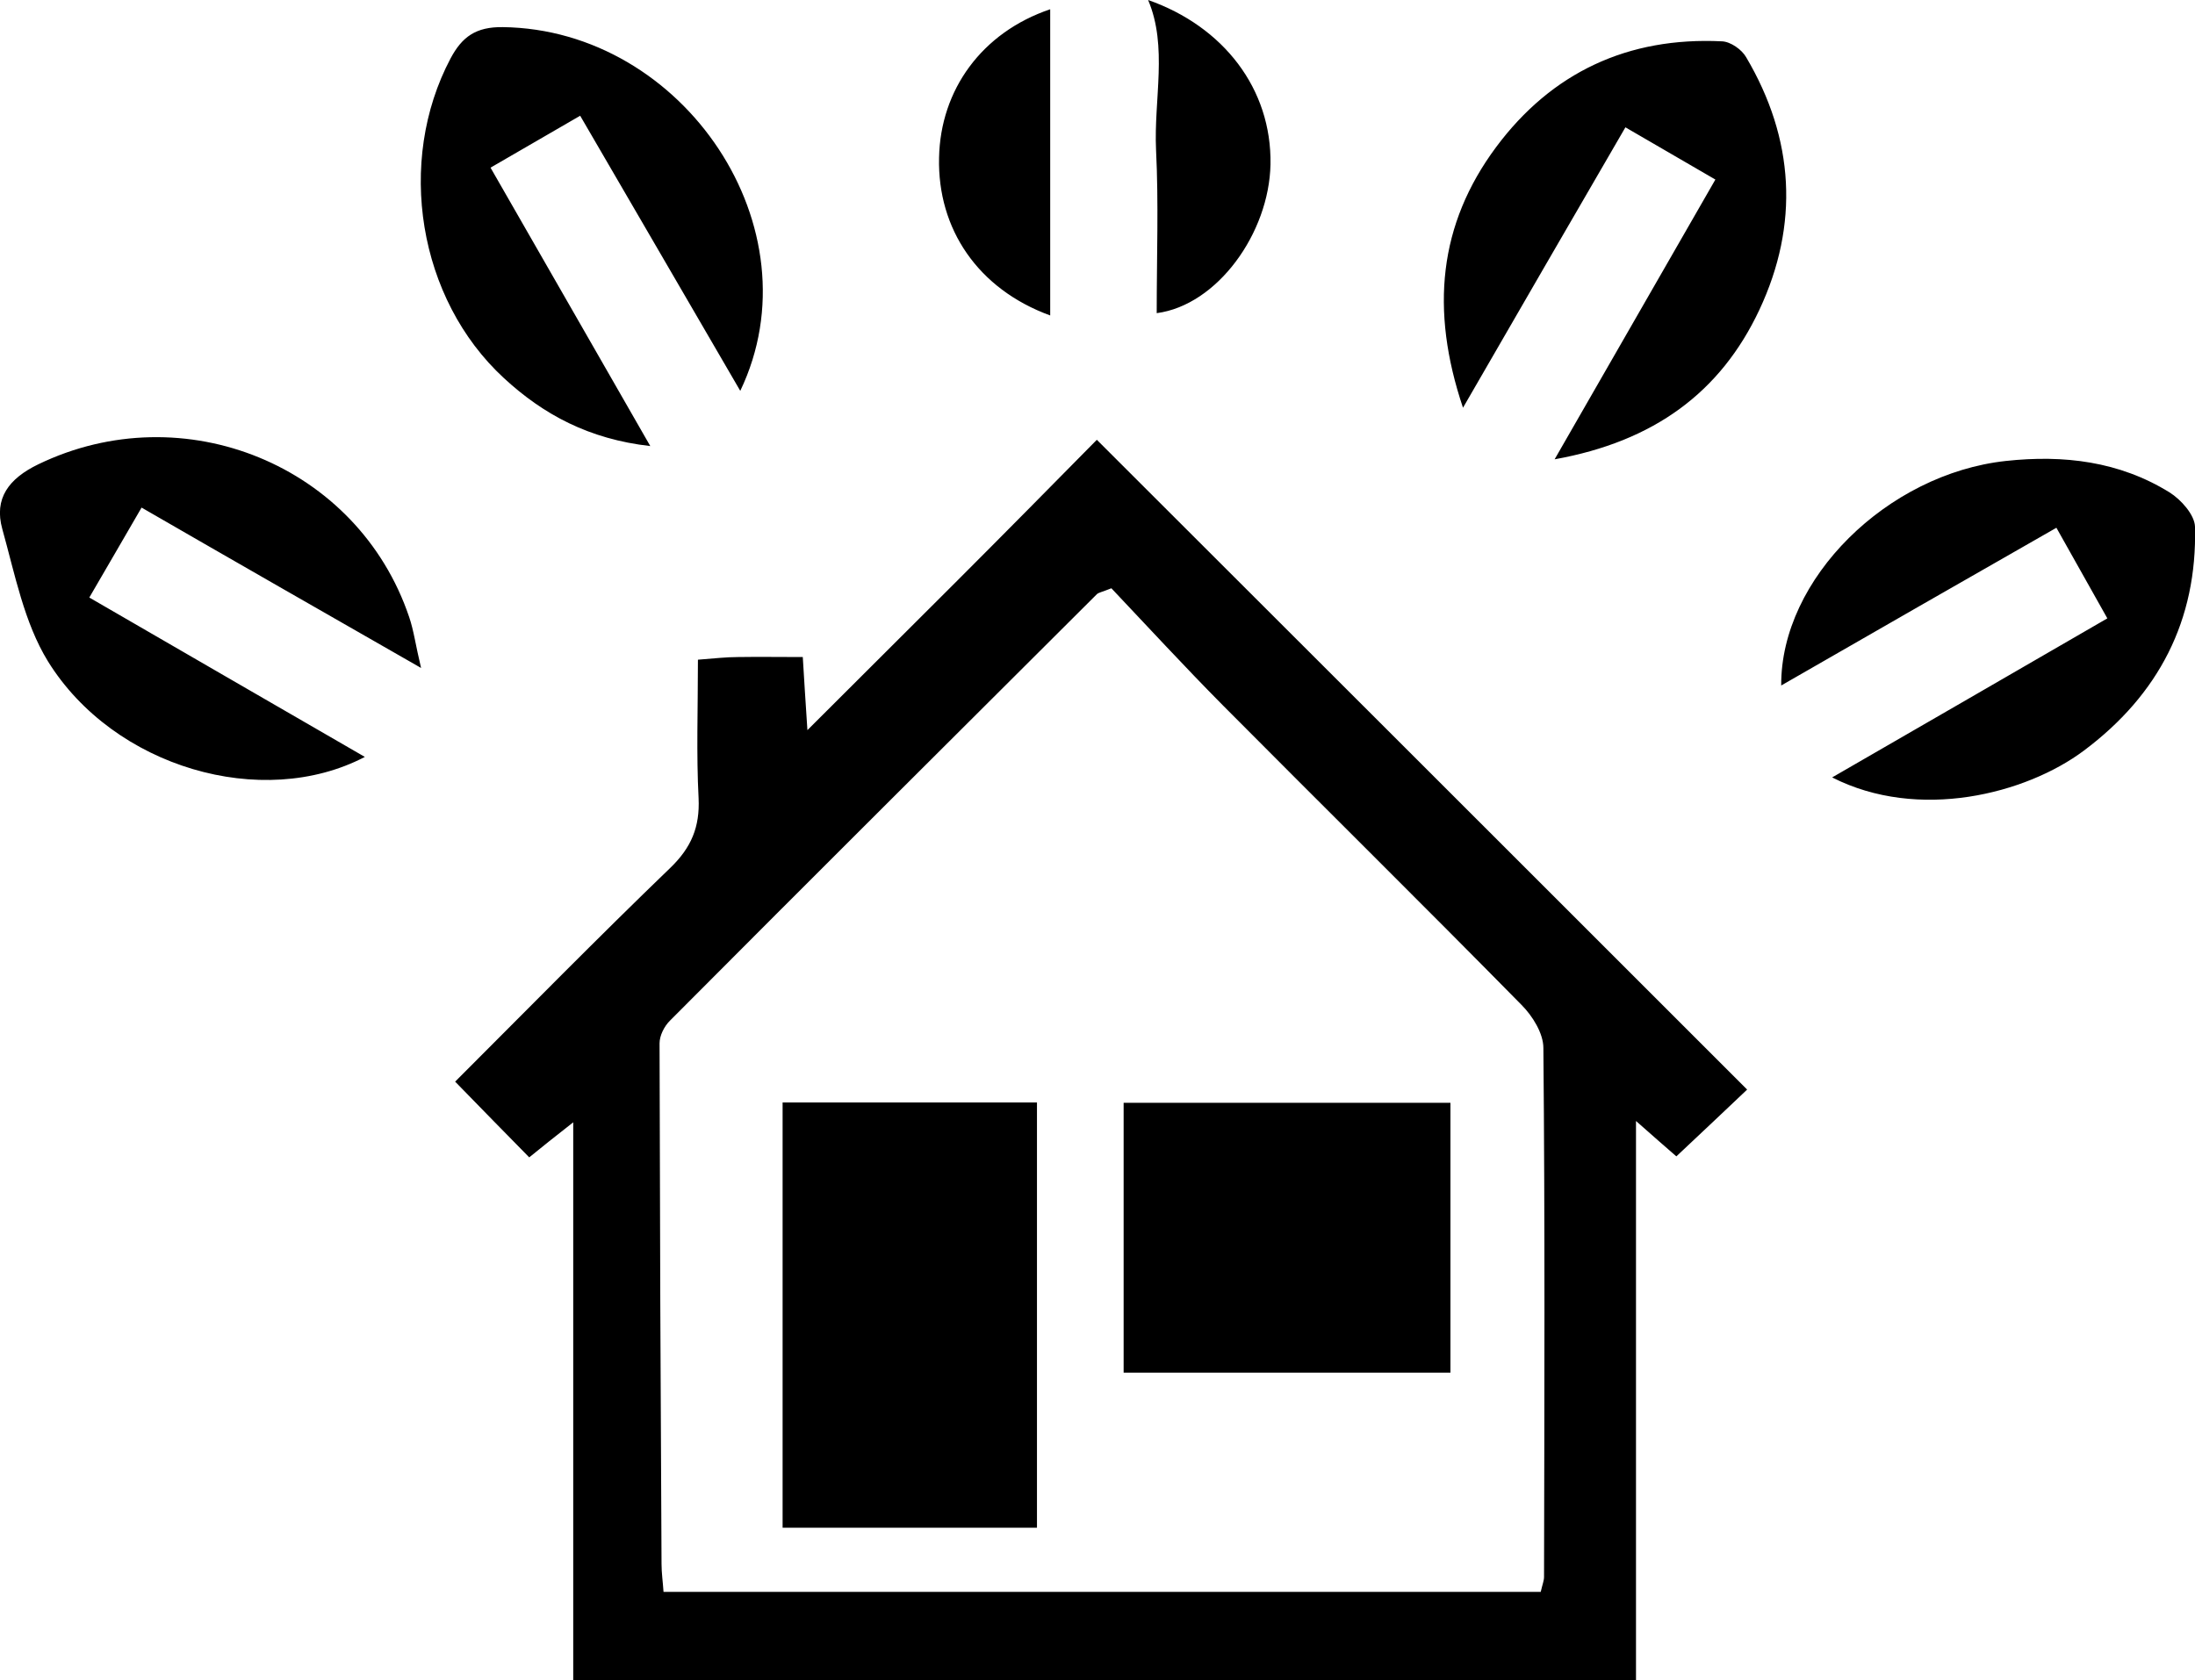 <svg xmlns="http://www.w3.org/2000/svg" viewBox="0 0 66.36 50.8" overflow="visible"><path d="M21.1 19.95c.51-.04.86-.08 1.21-.08.63-.01 1.26 0 1.96 0 .04.7.08 1.28.14 2.21 1.61-1.61 3.05-3.04 4.49-4.48 1.46-1.46 2.91-2.93 4.26-4.3 6.6 6.59 13.12 13.11 19.66 19.65-.59.56-1.34 1.27-2.14 2.02-.31-.27-.69-.6-1.22-1.07v16.91H17.33V33.94c-.6.47-.95.75-1.33 1.06-.73-.74-1.45-1.48-2.24-2.29 2.17-2.17 4.31-4.35 6.51-6.47.63-.61.89-1.23.85-2.1-.07-1.34-.02-2.69-.02-4.19zm25.48 28.19c.05-.22.1-.34.1-.45.01-5.33.03-10.67-.02-16 0-.44-.33-.97-.66-1.3-2.99-3.04-6.02-6.03-9.02-9.05-1.17-1.18-2.3-2.41-3.38-3.55-.3.12-.39.13-.44.18-4.31 4.3-8.62 8.59-12.91 12.9-.17.17-.31.45-.31.68.01 5.25.03 10.5.06 15.75 0 .27.04.53.06.84h26.52zM22.38 11.82c-1.63-2.81-3.22-5.53-4.84-8.32-.93.54-1.78 1.03-2.71 1.57 1.61 2.81 3.17 5.52 4.83 8.42-1.85-.21-3.23-.95-4.43-2.06-2.59-2.39-3.26-6.54-1.61-9.66.35-.66.77-.96 1.58-.95 5.48.07 9.53 6.09 7.18 11zM49.14 3.85c-1.66 2.86-3.23 5.57-4.91 8.48-1-2.97-.73-5.55 1-7.88 1.68-2.26 3.99-3.34 6.83-3.2.26.01.6.25.73.48 1.46 2.47 1.61 5.06.4 7.64-1.17 2.49-3.18 3.98-6.19 4.52 1.67-2.91 3.22-5.61 4.86-8.46-.88-.51-1.74-1.01-2.72-1.58zM55.39 23.51c2.82-1.63 5.51-3.18 8.32-4.81-.5-.89-.98-1.74-1.54-2.74-2.8 1.6-5.54 3.17-8.32 4.77-.02-3.23 3.21-6.4 6.79-6.79 1.75-.19 3.43.01 4.95.95.35.22.76.68.77 1.04.07 2.83-1.1 5.08-3.36 6.77-1.75 1.31-5 2.14-7.61.81zM12.73 20.2c-2.97-1.7-5.68-3.25-8.45-4.85-.53.92-1.03 1.77-1.58 2.72 2.8 1.62 5.54 3.21 8.33 4.82-3.1 1.62-7.59.32-9.58-2.89-.72-1.17-1-2.64-1.38-4-.26-.93.2-1.53 1.09-1.96 4.39-2.12 9.66.03 11.21 4.62.14.41.19.83.36 1.54zM34.97 9.47c0-1.71.06-3.33-.02-4.94-.07-1.53.36-3.12-.24-4.53 2.28.8 3.74 2.69 3.7 4.97-.04 2.08-1.61 4.26-3.44 4.5zM31.75 9.54c-2.19-.8-3.41-2.62-3.36-4.77.04-2.05 1.29-3.79 3.36-4.49v9.26z"/><path d="M31.35 46.2h-7.69V33.34h7.69V46.2zM43.85 41.51h-9.88v-8.16h9.88v8.16z"/></svg>
